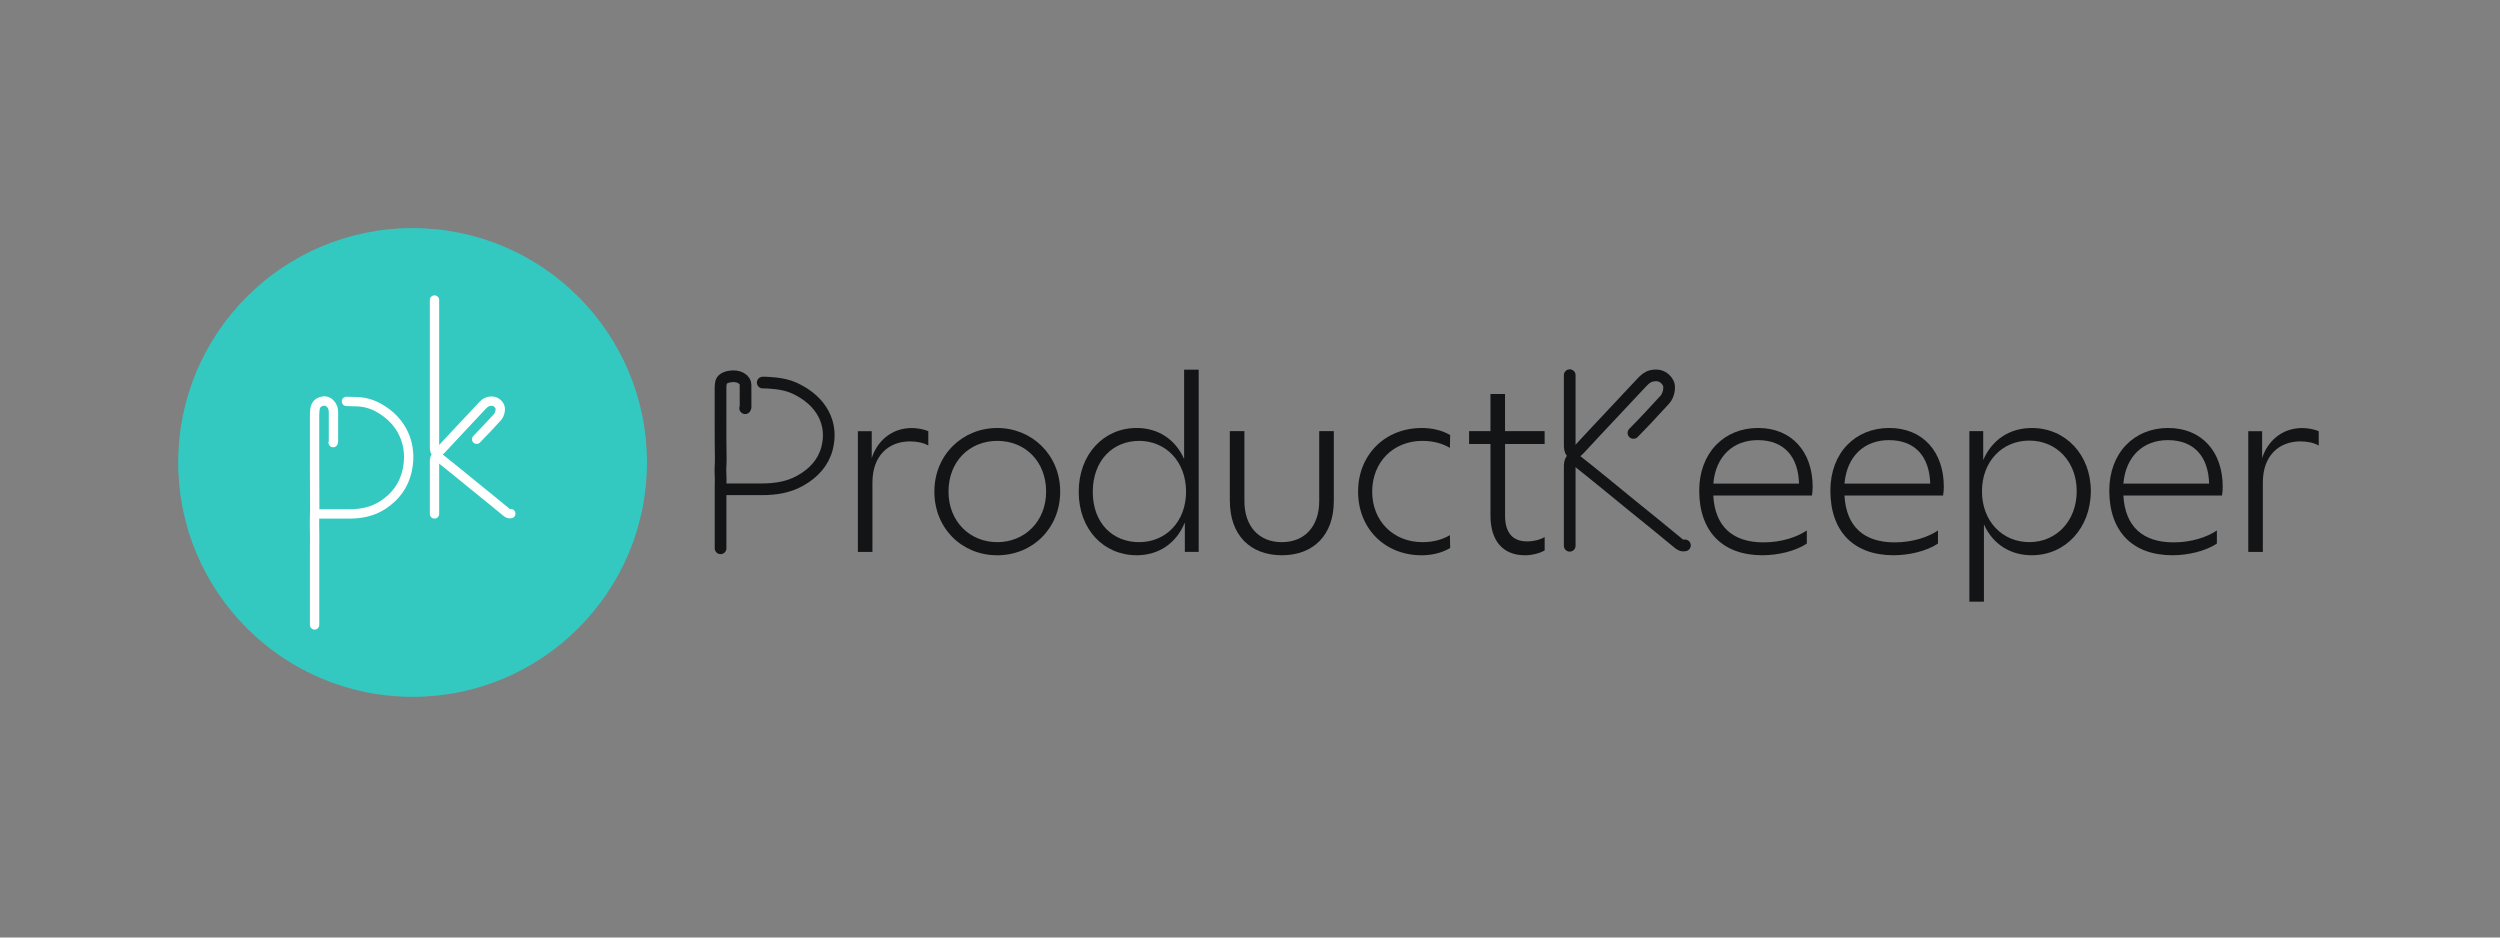 <?xml version="1.0" encoding="UTF-8"?>
<svg id="Layer_1" data-name="Layer 1" xmlns="http://www.w3.org/2000/svg" viewBox="0 0 800 300">
  <rect x="0" y="0" width="800" height="300" fill="#808080" stroke="none"/>
  <defs>
    <style>
      .cls-1 {
        fill: #33c9c1;
      }

      .cls-2 {
        fill: #121416;
      }

      .cls-3 {
        stroke: #fff;
        stroke-width: 2.99px;
      }

      .cls-3, .cls-4 {
        fill: none;
        stroke-linecap: round;
        stroke-linejoin: round;
      }

      .cls-4 {
        stroke: #121416;
        stroke-width: 3.74px;
      }
    </style>
  </defs>
  <g id="full_logo_color" data-name="full logo color">
    <g id="logotype">
      <g>
        <path class="cls-2" d="M297.06,137.97v4.59c-1.48-.86-3.65-1.32-5.83-1.32-6.92,0-12.05,4.59-12.05,13.14v22.23h-4.66v-38.63h4.43v8.63c1.56-4.97,5.91-9.64,12.83-9.64,1.71,0,3.89.39,5.29,1.01Z"/>
        <path class="cls-2" d="M299,157.32c0-11.81,9.02-20.36,20.13-20.36s20.13,8.63,20.13,20.36-8.86,20.37-20.13,20.37-20.13-8.55-20.13-20.37ZM334.76,157.32c0-9.64-6.68-16.24-15.62-16.24s-15.62,6.61-15.62,16.24,6.92,16.17,15.62,16.17,15.62-6.61,15.62-16.17Z"/>
        <path class="cls-2" d="M383.58,118.3v58.3h-4.43v-9.41c-2.72,6.69-8.39,10.49-15.39,10.49-10.57,0-18.57-8.24-18.57-20.29s8-20.44,18.57-20.44c6.76,0,12.36,3.58,15.16,9.95v-28.6h4.67ZM379.54,157.32c0-9.64-6.53-16.24-15-16.24s-14.85,6.3-14.85,16.32,6.37,16.09,14.85,16.09,15-6.53,15-16.17Z"/>
        <path class="cls-2" d="M393.54,160.35v-22.39h4.67v22.39c0,8.01,4.58,13.14,11.97,13.14s11.97-5.13,11.97-13.14v-22.39h4.67v22.39c0,10.88-6.53,17.33-16.63,17.33s-16.63-6.45-16.63-17.33Z"/>
        <path class="cls-2" d="M434.59,157.32c0-11.74,8.55-20.36,20.36-20.36,3.42,0,6.61.78,9.1,2.25l-.08,4.12c-2.18-1.32-5.13-2.25-8.78-2.25-9.33,0-16.09,6.76-16.09,16.24s6.84,16.17,16.09,16.17c3.65,0,6.61-.93,8.78-2.25l.08,4.12c-2.49,1.48-5.67,2.33-9.1,2.33-11.89,0-20.36-8.63-20.36-20.37Z"/>
        <path class="cls-2" d="M481.62,142.08v22.93c0,5.44,2.41,8.24,7.07,8.24,2.02,0,4.2-.54,5.6-1.4v4.28c-1.56.93-4.04,1.56-6.3,1.56-7.07,0-11.04-4.66-11.04-12.67v-22.93h-6.84v-4.12h6.84v-11.89h4.66v11.89h12.67v4.12h-12.67Z"/>
        <path class="cls-2" d="M579.81,158.56h-31.56c.54,9.95,6.22,15,16.09,15,5.75,0,10.73-1.71,13.84-3.81v4.2c-3.65,2.41-9.17,3.73-14.22,3.73-12.75,0-20.21-7.62-20.21-20.68,0-12.13,8.01-20.05,18.81-20.05s17.49,7.62,17.49,18.81c0,.93-.08,1.86-.23,2.8ZM548.25,154.75h27.44c-.23-8.39-4.58-13.91-13.21-13.91-7.77,0-13.45,5.05-14.22,13.91Z"/>
        <path class="cls-2" d="M621.79,158.56h-31.56c.54,9.95,6.22,15,16.09,15,5.75,0,10.73-1.71,13.83-3.81v4.2c-3.65,2.41-9.17,3.73-14.22,3.73-12.75,0-20.21-7.62-20.21-20.68,0-12.13,8-20.05,18.81-20.05s17.49,7.62,17.49,18.81c0,.93-.08,1.86-.23,2.8ZM590.23,154.75h27.44c-.23-8.39-4.59-13.91-13.22-13.91-7.77,0-13.45,5.05-14.22,13.91Z"/>
        <path class="cls-2" d="M669.06,157.16c0,11.74-8.08,20.52-18.89,20.52-6.84,0-12.44-3.5-15.31-9.87v24.72h-4.66v-54.56h4.43v9.25c2.8-6.53,8.47-10.26,15.55-10.26,10.88,0,18.89,8.63,18.89,20.21ZM664.55,157.16c0-9.41-6.45-16.17-15.16-16.17s-15.16,6.68-15.16,16.24,6.53,16.25,15.16,16.25,15.16-6.76,15.16-16.32Z"/>
        <path class="cls-2" d="M711.04,158.56h-31.56c.54,9.95,6.22,15,16.09,15,5.75,0,10.73-1.71,13.83-3.81v4.2c-3.65,2.41-9.17,3.73-14.22,3.73-12.75,0-20.21-7.62-20.21-20.68,0-12.13,8-20.05,18.81-20.05s17.49,7.62,17.49,18.81c0,.93-.08,1.86-.23,2.8ZM679.48,154.75h27.44c-.23-8.39-4.59-13.91-13.22-13.91-7.77,0-13.45,5.05-14.22,13.91Z"/>
        <path class="cls-2" d="M741.99,137.97v4.59c-1.48-.86-3.65-1.32-5.83-1.32-6.92,0-12.05,4.59-12.05,13.14v22.23h-4.66v-38.63h4.43v8.63c1.56-4.97,5.91-9.64,12.83-9.64,1.71,0,3.89.39,5.29,1.01Z"/>
      </g>
      <g>
        <path class="cls-4" d="M232.11,156.57c3.9,0,7.8-.01,11.7,0,4.37.01,8.54-.66,12.25-2.74,4.44-2.48,7.43-5.93,8.59-10.35,2.08-7.91-1.74-15.19-10.15-19.15-2.54-1.2-5.38-1.67-8.37-1.84-1.11-.07-1.03-.06-2.06-.07"/>
        <path class="cls-4" d="M238.45,130.63c.17-.25.13-.51.13-.76,0-2.24.02-4.47-.01-6.71-.01-.8-.36-1.53-1.41-2.15-1.09-.63-2.34-.74-3.69-.51-1.58.27-2.54.95-2.73,1.9-.12.58-.18,1.16-.17,1.75.02,7.6-.05,15.2.07,22.8.02,1.53-.18,3.05-.08,4.58.1,1.52.02,3.05.02,4.57v13.65c0,1.52,0,3.05,0,4.57,0,.38,0,.76,0,1.14"/>
      </g>
      <g>
        <path class="cls-4" d="M502.31,120.05c0,23.68,0-1.45,0,22.23,0,.91.03,1.77.6,2.55.48.67.48,1.42,0,2.09-.56.78-.6,1.65-.6,2.55.01,8.39,0,16.79,0,25.18"/>
        <path class="cls-4" d="M503.36,146.48c6.38,5,12.61,10.17,18.89,15.29,4.9,3.99,9.85,7.92,14.7,11.98.6.5,1.32,1.01,2.23.77"/>
        <path class="cls-4" d="M522.7,138.54c3.44-3.46,6.74-7.05,10.04-10.65,1.27-1.38,1.78-4.12,1.05-5.39-1.12-1.95-2.88-2.74-5.24-2.23-1.29.28-2.27,1.14-3.15,2.09-6.46,6.97-13.05,13.83-19.49,20.83-.75.81-1.53,1.6-2.54,2.1"/>
      </g>
    </g>
    <g id="submark_color" data-name="submark color">
      <circle class="cls-1" cx="132.03" cy="147.99" r="75"/>
      <path class="cls-3" d="M101.06,164.46c3.5,0,7.01-.01,10.51,0,3.93.02,7.67-.7,11-2.89,3.99-2.62,6.67-6.25,7.71-10.91,1.87-8.34-1.57-16.01-9.12-20.19-2.28-1.26-4.83-1.96-7.52-1.94-.92,0-1.85-.07-2.78-.08"/>
      <path class="cls-3" d="M106.61,141.64c.13-.32.1-.66.1-.99,0-2.91.02-5.82,0-8.73,0-1.04-.27-2-1.07-2.79-.83-.83-1.77-.97-2.79-.66-1.2.36-1.92,1.24-2.06,2.47-.09.75-.13,1.51-.13,2.28.02,9.89-.04,19.77.05,29.66.02,1.99-.14,3.97-.06,5.95.08,1.98.02,3.97.02,5.95v17.76c0,1.98,0,3.97,0,5.95,0,.5,0,.99,0,1.49"/>
      <path class="cls-3" d="M139.04,96.01c0,15.67,0,31.35,0,47.02,0,.6.02,1.17.39,1.69.32.44.32.94,0,1.38-.37.52-.4,1.09-.39,1.69,0,5.56,0,11.11,0,16.67"/>
      <path class="cls-3" d="M139.74,145.81c4.22,3.31,8.34,6.73,12.5,10.11,3.24,2.64,6.52,5.24,9.73,7.93.4.33.87.67,1.48.51"/>
      <path class="cls-3" d="M152.53,140.55c2.27-2.29,4.46-4.67,6.64-7.04.84-.92,1.18-2.73.7-3.57-.74-1.29-1.9-1.81-3.47-1.48-.85.18-1.5.76-2.08,1.38-4.28,4.61-8.64,9.15-12.9,13.78-.5.54-1.01,1.06-1.68,1.39"/>
    </g>
  </g>
</svg>